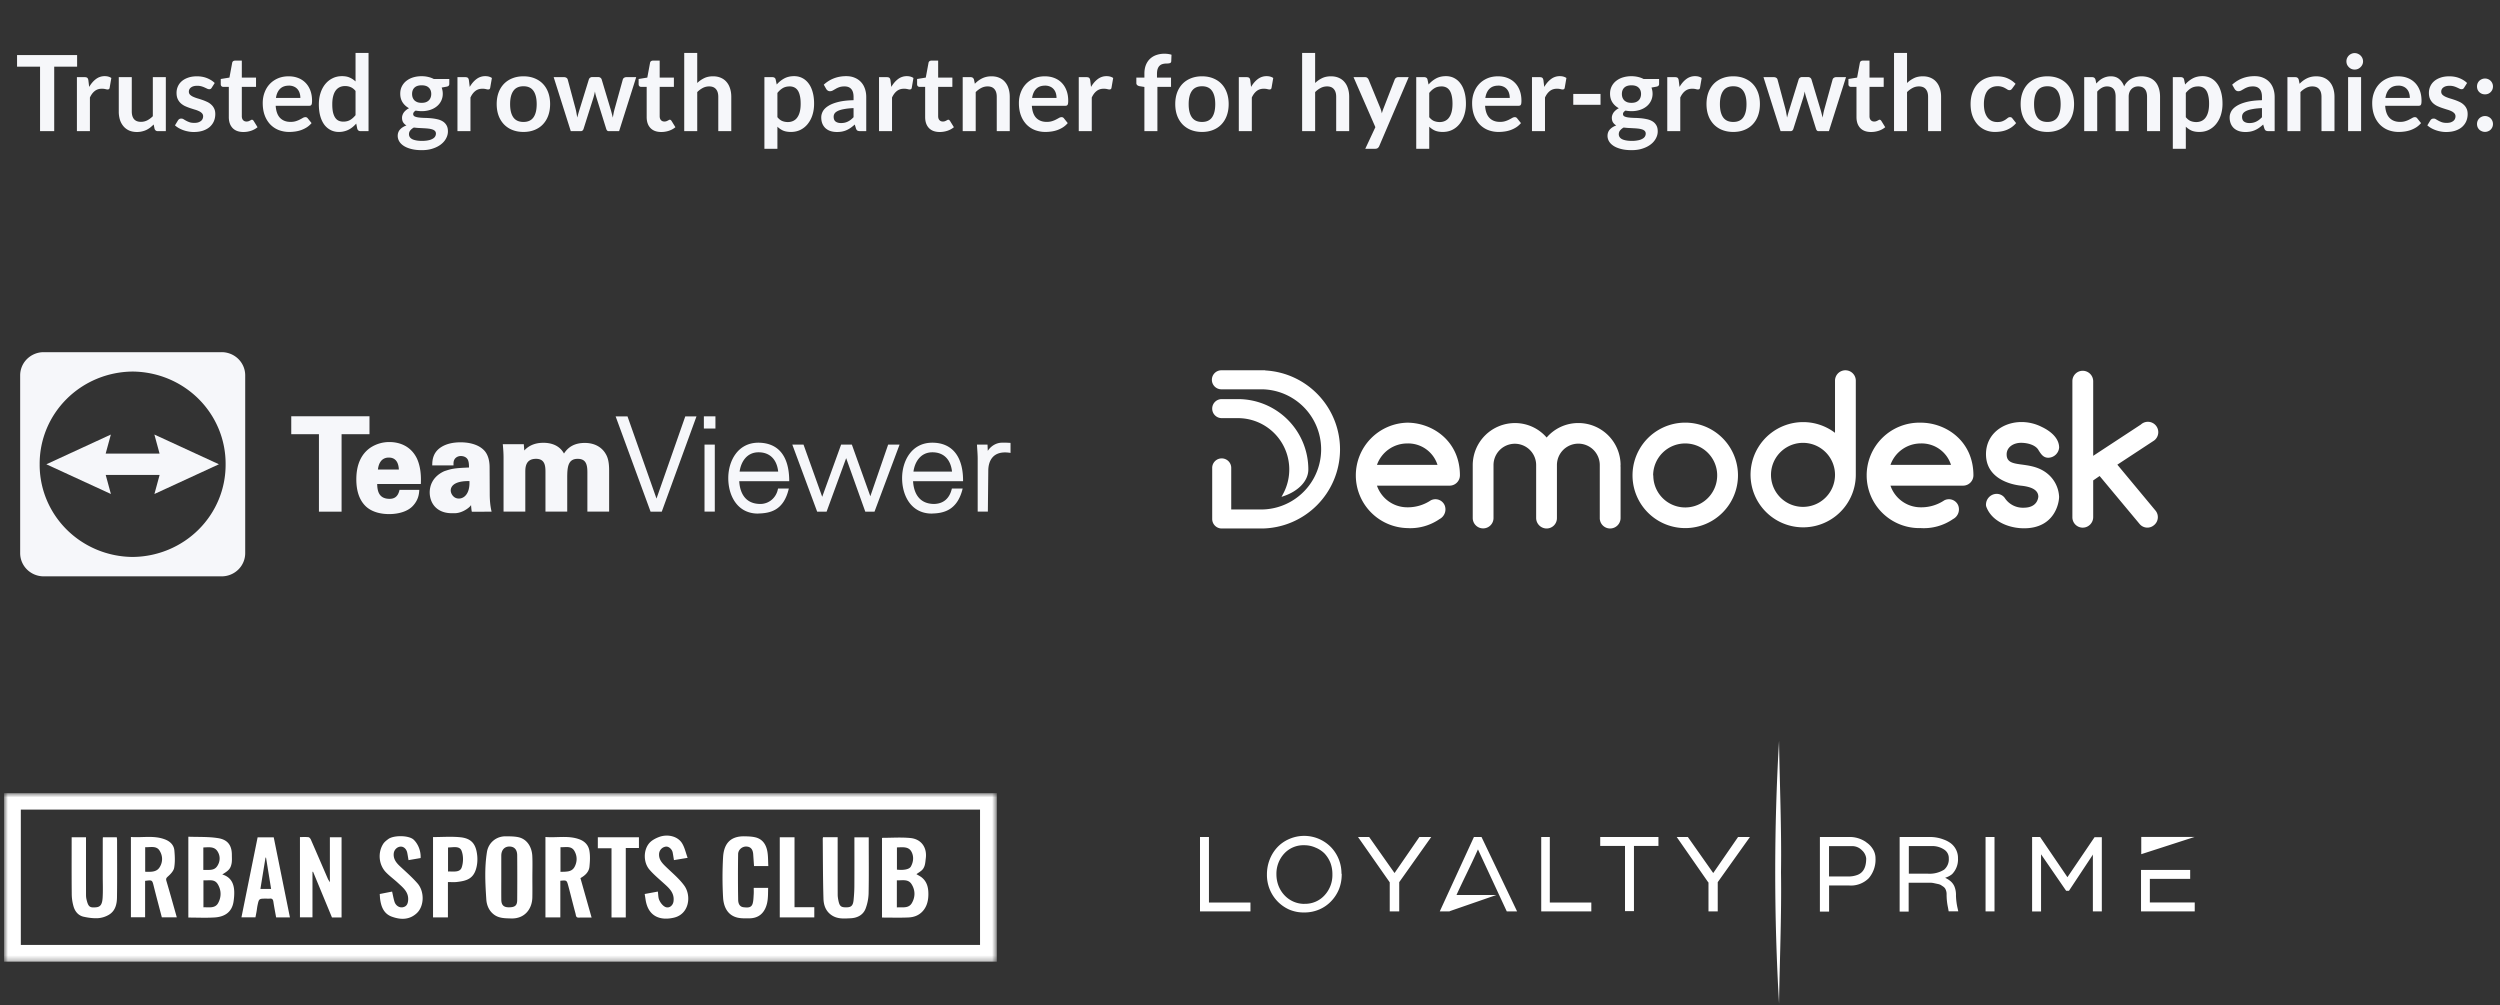 <svg width="475" height="191" fill="none" xmlns="http://www.w3.org/2000/svg"><rect width="100%" height="100%" fill="#333333" stroke="none"/><path d="M14.65 10.459v2.21H10.3v12.25H7.61v-12.25H3.24v-2.21h11.41zm-.037 14.46v-10.26h1.45c.253 0 .43.046.53.14.1.093.167.253.2.48l.15 1.24c.367-.633.797-1.133 1.29-1.5a2.715 2.715 0 011.66-.55c.507 0 .927.117 1.26.35l-.32 1.85c-.02.12-.063.206-.13.26a.463.463 0 01-.27.07c-.1 0-.237-.023-.41-.07a2.748 2.748 0 00-.69-.07c-.513 0-.953.143-1.32.43-.367.28-.677.693-.93 1.24v6.39h-2.47zm10.424-10.26v6.52c0 .627.143 1.113.43 1.46.293.34.73.51 1.31.51.427 0 .827-.094 1.2-.28a4.296 4.296 0 001.06-.79v-7.42h2.47v10.26h-1.51c-.32 0-.53-.15-.63-.45l-.17-.82c-.213.213-.433.41-.66.59-.227.173-.47.323-.73.45-.253.12-.53.213-.83.28-.293.073-.61.11-.95.11-.56 0-1.057-.094-1.49-.28a3.036 3.036 0 01-1.08-.81 3.596 3.596 0 01-.67-1.23 5.39 5.39 0 01-.22-1.58v-6.52h2.47zm15.197 2a.712.712 0 01-.21.23.58.58 0 01-.28.06.913.913 0 01-.39-.1c-.133-.067-.29-.14-.47-.22a3.913 3.913 0 00-.62-.23 2.893 2.893 0 00-.81-.1c-.486 0-.87.103-1.15.31a.962.962 0 00-.42.81.8.8 0 00.21.56c.147.146.337.277.57.39.24.113.51.216.81.31.3.087.607.183.92.29.314.107.62.23.92.37.3.133.567.306.8.52.24.206.43.456.57.75.147.293.22.646.22 1.06 0 .493-.09.95-.27 1.37-.18.413-.443.773-.79 1.08-.346.3-.776.537-1.29.71-.506.166-1.09.25-1.75.25-.353 0-.7-.034-1.04-.1a5.647 5.647 0 01-1.83-.66c-.26-.154-.49-.32-.69-.5l.57-.94c.074-.114.16-.2.26-.26s.227-.09.38-.09c.154 0 .297.043.43.13.14.087.3.18.48.28.18.1.39.193.63.28.247.086.557.13.93.13.294 0 .544-.034.75-.1.214-.073.387-.167.52-.28a.978.978 0 00.3-.39c.067-.154.1-.31.1-.47a.819.819 0 00-.22-.59 1.804 1.804 0 00-.57-.4 4.927 4.927 0 00-.81-.3c-.3-.093-.61-.194-.93-.3a9.982 9.982 0 01-.93-.37c-.3-.147-.57-.33-.81-.55a2.57 2.57 0 01-.57-.81c-.14-.32-.21-.707-.21-1.16 0-.42.084-.82.25-1.2.167-.38.41-.71.73-.99.327-.287.73-.514 1.21-.68.487-.174 1.047-.26 1.68-.26.707 0 1.35.117 1.93.35.58.233 1.064.54 1.45.92l-.56.89zm6.01 8.42c-.886 0-1.57-.25-2.05-.75-.48-.507-.72-1.204-.72-2.09v-5.73h-1.04a.518.518 0 01-.35-.13c-.093-.087-.14-.217-.14-.39v-.98l1.65-.27.52-2.8a.504.504 0 01.18-.31c.1-.073.224-.11.37-.11h1.28v3.23h2.7v1.76h-2.7v5.56c0 .32.08.57.24.75.16.18.374.27.64.27.154 0 .28-.017.38-.05.107-.04.197-.08.27-.12.08-.04.15-.077.21-.11.06-.04.12-.06.18-.06.074 0 .134.02.18.06a.708.708 0 01.15.16l.74 1.2c-.36.3-.773.526-1.24.68-.466.153-.95.23-1.45.23zm8.605-10.58c.647 0 1.24.103 1.78.31a3.87 3.87 0 011.41.91c.393.393.7.88.92 1.46.22.573.33 1.23.33 1.97 0 .186-.01.343-.03.47a.678.678 0 01-.09.29.373.373 0 01-.17.15.83.83 0 01-.28.04h-6.34c.073 1.053.357 1.826.85 2.32.493.493 1.147.74 1.96.74.4 0 .743-.047 1.03-.14.293-.093.547-.197.76-.31.22-.113.41-.217.57-.31a.983.983 0 01.48-.14c.1 0 .187.02.26.06.073.04.137.097.19.17l.72.9c-.273.32-.58.59-.92.81-.34.213-.697.386-1.07.52a5.933 5.933 0 01-1.13.27c-.38.053-.75.08-1.11.08a5.549 5.549 0 01-1.99-.35 4.543 4.543 0 01-1.6-1.05 4.987 4.987 0 01-1.07-1.72c-.26-.687-.39-1.48-.39-2.38 0-.7.113-1.357.34-1.97.227-.62.55-1.157.97-1.61.427-.46.943-.824 1.55-1.09.613-.267 1.303-.4 2.07-.4zm.05 1.77c-.72 0-1.283.203-1.69.61-.407.406-.667.983-.78 1.73h4.64c0-.32-.043-.62-.13-.9a2.084 2.084 0 00-.4-.75 1.844 1.844 0 00-.68-.5 2.265 2.265 0 00-.96-.19zm13.614 8.65c-.32 0-.53-.15-.63-.45l-.2-.99c-.214.24-.437.457-.67.65-.234.193-.487.36-.76.5-.267.14-.557.246-.87.32-.307.08-.64.12-1 .12-.56 0-1.074-.117-1.54-.35a3.496 3.496 0 01-1.21-1.01c-.334-.447-.594-.997-.78-1.65-.18-.654-.27-1.4-.27-2.24 0-.76.103-1.467.31-2.12.206-.654.503-1.22.89-1.7.386-.48.85-.854 1.39-1.12.54-.274 1.146-.41 1.82-.41.573 0 1.063.093 1.47.28.406.18.77.423 1.09.73v-5.42h2.47v14.86h-1.51zm-3.29-1.81c.513 0 .95-.107 1.31-.32.36-.213.7-.517 1.02-.91v-4.6c-.28-.34-.587-.58-.92-.72-.327-.14-.68-.21-1.06-.21-.374 0-.714.07-1.02.21-.3.14-.557.353-.77.64-.207.28-.367.64-.48 1.08-.114.433-.17.947-.17 1.54 0 .6.046 1.11.14 1.53.1.413.24.753.42 1.02.18.26.4.45.66.57.26.113.55.17.87.17zm14.893-8.63c.44 0 .853.046 1.24.14.387.087.74.216 1.06.39h2.95v.92a.51.51 0 01-.12.36c-.08.086-.217.146-.41.18l-.92.17c.067.173.117.357.15.55.04.193.06.396.06.61a3.017 3.017 0 01-1.15 2.42c-.353.287-.777.51-1.27.67a5.265 5.265 0 01-1.59.23c-.387 0-.763-.037-1.13-.11-.32.193-.48.41-.48.65 0 .207.093.36.28.46.193.093.443.16.75.2.313.04.667.067 1.06.08.393.006.797.026 1.21.06.413.033.817.093 1.21.18.393.08.743.21 1.05.39.313.18.563.427.75.74.193.307.29.703.29 1.19 0 .453-.113.893-.34 1.32-.22.427-.543.806-.97 1.14-.42.333-.937.6-1.55.8-.613.206-1.313.31-2.1.31-.78 0-1.457-.077-2.03-.23-.573-.147-1.05-.347-1.43-.6-.373-.247-.653-.534-.84-.86a2.027 2.027 0 01-.28-1.02c0-.48.147-.883.44-1.21.293-.327.7-.587 1.22-.78a1.7 1.7 0 01-.61-.56c-.153-.233-.23-.537-.23-.91 0-.154.027-.31.08-.47a1.96 1.96 0 01.24-.49c.113-.16.253-.31.42-.45.167-.147.363-.277.59-.39-.52-.28-.93-.654-1.23-1.12-.293-.467-.44-1.014-.44-1.64 0-.507.1-.963.3-1.37.207-.413.49-.763.85-1.05a3.891 3.891 0 011.29-.67c.5-.153 1.043-.23 1.63-.23zm2.71 10.9c0-.2-.06-.364-.18-.49a1.143 1.143 0 00-.49-.29 3.402 3.402 0 00-.73-.16 11.282 11.282 0 00-.88-.07c-.307-.02-.627-.037-.96-.05-.327-.02-.643-.05-.95-.09-.28.153-.507.337-.68.55-.167.206-.25.447-.25.72 0 .18.043.347.13.5.093.16.237.297.43.41.2.113.457.2.77.26.313.066.697.1 1.15.1.46 0 .857-.037 1.19-.11a2.61 2.61 0 00.82-.29c.22-.12.38-.267.48-.44.1-.167.15-.35.15-.55zm-2.71-5.84c.307 0 .573-.04.8-.12.227-.087.413-.204.56-.35.153-.147.267-.323.34-.53.08-.207.12-.434.12-.68 0-.507-.153-.907-.46-1.2-.3-.3-.753-.45-1.36-.45-.607 0-1.063.15-1.37.45-.3.293-.45.693-.45 1.2 0 .24.037.463.11.67.08.206.193.387.34.54.153.146.343.263.57.35.233.08.5.12.8.12zm6.802 5.38v-10.26h1.45c.253 0 .43.046.53.14.1.093.166.253.2.48l.15 1.24c.366-.633.796-1.133 1.29-1.5a2.715 2.715 0 011.66-.55c.506 0 .926.117 1.26.35l-.32 1.85c-.02.12-.064.206-.13.26a.463.463 0 01-.27.07c-.1 0-.237-.023-.41-.07a2.748 2.748 0 00-.69-.07c-.514 0-.954.143-1.32.43-.367.28-.677.693-.93 1.24v6.39h-2.47zm12.544-10.42c.766 0 1.46.123 2.08.37.626.247 1.16.597 1.6 1.05.44.453.78 1.006 1.02 1.66.24.653.36 1.383.36 2.19 0 .813-.12 1.547-.36 2.2a4.75 4.75 0 01-1.02 1.67c-.44.46-.974.813-1.6 1.06-.62.246-1.314.37-2.08.37-.767 0-1.464-.123-2.09-.37a4.52 4.52 0 01-1.61-1.06 4.87 4.87 0 01-1.03-1.67c-.24-.654-.36-1.387-.36-2.2 0-.807.12-1.537.36-2.19a4.765 4.765 0 011.03-1.66 4.589 4.589 0 011.61-1.05c.626-.247 1.323-.37 2.09-.37zm0 8.67c.853 0 1.483-.287 1.89-.86.413-.574.62-1.414.62-2.52 0-1.107-.207-1.95-.62-2.53-.407-.58-1.037-.87-1.89-.87-.867 0-1.507.293-1.92.88-.414.58-.62 1.42-.62 2.52s.206 1.94.62 2.52c.413.573 1.053.86 1.92.86zm5.737-8.51h1.96c.187 0 .343.043.47.13a.555.555 0 01.24.33l1.47 5.48c.08.3.143.593.19.88.053.287.103.573.15.86.073-.287.15-.573.23-.86.087-.287.177-.58.27-.88l1.7-5.5a.62.62 0 01.24-.33c.12-.087.26-.13.42-.13h1.09c.18 0 .33.043.45.13.12.086.2.197.24.33l1.68 5.6c.087.286.163.566.23.84.073.266.143.537.21.81.047-.287.097-.573.15-.86.06-.287.133-.584.22-.89l1.52-5.48a.555.555 0 01.24-.33.76.76 0 01.44-.13h1.87l-3.25 10.26h-1.99c-.213 0-.367-.147-.46-.44l-1.85-5.93c-.06-.194-.117-.387-.17-.58a9.743 9.743 0 01-.12-.59 11.514 11.514 0 01-.29 1.19l-1.87 5.91c-.093.293-.273.44-.54.44h-1.89l-3.25-10.26zm20.44 10.42c-.886 0-1.57-.25-2.05-.75-.48-.507-.72-1.204-.72-2.09v-5.73h-1.04a.518.518 0 01-.35-.13c-.093-.087-.14-.217-.14-.39v-.98l1.65-.27.52-2.8a.507.507 0 01.18-.31.61.61 0 01.37-.11h1.28v3.23h2.7v1.76h-2.7v5.56c0 .32.08.57.24.75.16.18.374.27.64.27.154 0 .28-.017.38-.05.107-.04.197-.08.27-.12.08-.04.15-.077.21-.11.06-.04.12-.06.18-.06.074 0 .134.02.18.06a.695.695 0 01.15.16l.74 1.2c-.36.3-.773.526-1.24.68a4.61 4.61 0 01-1.45.23zm4.365-.16v-14.86h2.47v5.71c.4-.38.84-.687 1.32-.92.48-.233 1.043-.35 1.69-.35.56 0 1.056.096 1.49.29.433.187.793.453 1.08.8.293.34.513.75.66 1.23.153.473.23.997.23 1.57v6.53h-2.47v-6.53c0-.627-.147-1.11-.44-1.45-.287-.347-.72-.52-1.3-.52a2.57 2.57 0 00-1.2.29 4.285 4.285 0 00-1.06.79v7.42h-2.47zm15.234 3.35v-13.61h1.51c.16 0 .297.036.41.11a.514.514 0 01.22.34l.2.95a5.209 5.209 0 011.42-1.15c.54-.293 1.17-.44 1.89-.44.56 0 1.07.117 1.53.35.467.233.867.573 1.2 1.02.34.44.6.987.78 1.64.187.646.28 1.39.28 2.23 0 .767-.103 1.477-.31 2.13a5.158 5.158 0 01-.89 1.7c-.38.48-.843.856-1.39 1.13-.54.267-1.147.4-1.82.4-.58 0-1.073-.087-1.48-.26-.4-.18-.76-.427-1.08-.74v4.2h-2.47zm4.8-11.85c-.513 0-.953.11-1.32.33-.36.213-.697.517-1.01.91v4.6c.28.346.583.59.91.73.333.133.69.2 1.07.2.373 0 .71-.07 1.01-.21.307-.14.563-.354.77-.64.213-.287.377-.647.49-1.08.113-.44.17-.957.17-1.55 0-.6-.05-1.107-.15-1.52-.093-.42-.23-.76-.41-1.02-.18-.26-.4-.45-.66-.57a2.007 2.007 0 00-.87-.18zm14.549 8.5h-1.11c-.234 0-.417-.034-.55-.1-.134-.073-.234-.217-.3-.43l-.22-.73c-.26.233-.517.44-.77.62a4.71 4.71 0 01-.77.44c-.267.12-.55.21-.85.27-.3.06-.634.09-1 .09-.434 0-.834-.057-1.2-.17a2.687 2.687 0 01-.95-.53 2.404 2.404 0 01-.61-.87c-.147-.347-.22-.75-.22-1.21 0-.387.1-.767.3-1.14.206-.38.546-.72 1.02-1.02.473-.307 1.103-.56 1.89-.76.786-.2 1.763-.314 2.93-.34v-.6c0-.687-.147-1.194-.44-1.52-.287-.334-.707-.5-1.26-.5-.4 0-.734.046-1 .14-.267.093-.5.2-.7.32-.194.113-.374.216-.54.31-.167.093-.35.14-.55.14a.714.714 0 01-.43-.13 1.018 1.018 0 01-.29-.32l-.45-.79c1.18-1.08 2.603-1.62 4.27-1.62.6 0 1.133.1 1.6.3.473.193.873.466 1.2.82.326.346.573.763.74 1.25.173.487.26 1.02.26 1.6v6.48zm-4.8-1.54c.253 0 .486-.024.7-.07.213-.047.413-.117.6-.21.193-.093.376-.207.55-.34.18-.14.36-.303.54-.49v-1.73c-.72.033-1.324.096-1.81.19-.48.087-.867.2-1.16.34-.294.14-.504.303-.63.49-.12.186-.18.39-.18.61 0 .433.126.743.38.93.26.186.596.28 1.01.28zm7.228 1.54v-10.26h1.45c.254 0 .43.046.53.14.1.093.167.253.2.48l.15 1.24c.367-.633.797-1.133 1.29-1.5a2.717 2.717 0 011.66-.55c.507 0 .927.117 1.26.35l-.32 1.85c-.02.12-.063.206-.13.26a.46.46 0 01-.27.07c-.1 0-.236-.023-.41-.07a2.744 2.744 0 00-.69-.07c-.513 0-.953.143-1.32.43-.366.28-.676.693-.93 1.24v6.39h-2.47zm11.534.16c-.886 0-1.57-.25-2.05-.75-.48-.507-.72-1.204-.72-2.09v-5.73h-1.04a.518.518 0 01-.35-.13c-.093-.087-.14-.217-.14-.39v-.98l1.65-.27.52-2.8a.507.507 0 01.18-.31.61.61 0 01.37-.11h1.28v3.23h2.7v1.76h-2.7v5.56c0 .32.08.57.24.75.16.18.374.27.64.27.154 0 .28-.017.38-.05.107-.04.197-.08.27-.12.08-.04.15-.077.21-.11.06-.04.12-.06.18-.06.074 0 .134.02.18.06a.695.695 0 01.15.16l.74 1.2c-.36.3-.773.526-1.24.68a4.61 4.61 0 01-1.45.23zm4.365-.16v-10.26h1.51c.32 0 .53.15.63.45l.17.81a4.845 4.845 0 011.38-1.03c.26-.127.536-.224.83-.29.293-.067.613-.1.96-.1.56 0 1.056.096 1.49.29.433.187.793.453 1.08.8.293.34.513.75.66 1.23.153.473.23.997.23 1.57v6.53h-2.47v-6.53c0-.627-.147-1.11-.44-1.45-.287-.347-.72-.52-1.3-.52a2.57 2.57 0 00-1.2.29 4.285 4.285 0 00-1.06.79v7.42h-2.47zm15.607-10.42c.647 0 1.24.103 1.78.31.547.207 1.017.51 1.41.91.393.393.7.88.92 1.46.22.573.33 1.23.33 1.97 0 .186-.01.343-.03.47a.668.668 0 01-.09.29.374.374 0 01-.17.15.83.83 0 01-.28.04h-6.34c.073 1.053.357 1.826.85 2.32.493.493 1.147.74 1.96.74.4 0 .743-.047 1.03-.14.293-.093.547-.197.76-.31.22-.113.41-.217.57-.31a.986.986 0 01.48-.14c.1 0 .187.02.26.06.073.04.137.097.19.17l.72.9c-.273.32-.58.59-.92.81-.34.213-.697.386-1.07.52a5.931 5.931 0 01-1.13.27c-.38.053-.75.08-1.11.08a5.55 5.55 0 01-1.99-.35 4.544 4.544 0 01-1.6-1.05 4.993 4.993 0 01-1.07-1.72c-.26-.687-.39-1.48-.39-2.38 0-.7.113-1.357.34-1.97.227-.62.55-1.157.97-1.61.427-.46.943-.824 1.55-1.09.613-.267 1.303-.4 2.07-.4zm.05 1.77c-.72 0-1.283.203-1.69.61-.407.406-.667.983-.78 1.73h4.64c0-.32-.043-.62-.13-.9a2.088 2.088 0 00-.4-.75 1.847 1.847 0 00-.68-.5 2.262 2.262 0 00-.96-.19zm6.394 8.65v-10.26h1.45c.253 0 .43.046.53.14.1.093.166.253.2.48l.15 1.24c.366-.633.796-1.133 1.29-1.5a2.713 2.713 0 011.66-.55c.506 0 .926.117 1.26.35l-.32 1.85c-.02.12-.064.206-.13.26a.464.464 0 01-.27.07c-.1 0-.237-.023-.41-.07a2.754 2.754 0 00-.69-.07c-.514 0-.954.143-1.32.43-.367.28-.677.693-.93 1.24v6.39h-2.47zm12.471 0v-8.4l-.89-.14a.976.976 0 01-.47-.2.529.529 0 01-.17-.42v-1.01h1.53v-.76c0-.587.086-1.114.26-1.58.18-.467.433-.864.76-1.19a3.34 3.34 0 011.21-.75 4.626 4.626 0 011.6-.26c.473 0 .913.063 1.32.19l-.05 1.24c-.014.193-.104.313-.27.36a2.16 2.16 0 01-.58.07c-.294 0-.557.033-.79.1-.227.06-.42.17-.58.33-.16.153-.284.36-.37.62-.08.253-.12.57-.12.95v.68h2.67v1.76h-2.59v8.41h-2.47zm10.952-10.42c.766 0 1.46.123 2.08.37.626.247 1.16.597 1.6 1.05.44.453.78 1.006 1.02 1.66.24.653.36 1.383.36 2.19 0 .813-.12 1.547-.36 2.2a4.75 4.75 0 01-1.02 1.67c-.44.46-.974.813-1.6 1.06-.62.246-1.314.37-2.08.37-.767 0-1.464-.123-2.09-.37a4.51 4.51 0 01-1.61-1.06 4.86 4.86 0 01-1.03-1.67c-.24-.654-.36-1.387-.36-2.2 0-.807.12-1.537.36-2.19a4.755 4.755 0 011.03-1.66 4.579 4.579 0 011.61-1.05c.626-.247 1.323-.37 2.09-.37zm0 8.67c.853 0 1.483-.287 1.89-.86.413-.574.62-1.414.62-2.52 0-1.107-.207-1.95-.62-2.53-.407-.58-1.037-.87-1.89-.87-.867 0-1.507.293-1.92.88-.414.58-.62 1.42-.62 2.52s.206 1.94.62 2.52c.413.573 1.053.86 1.92.86zm6.987 1.75v-10.26h1.45c.253 0 .43.046.53.14.1.093.166.253.2.48l.15 1.24c.366-.633.796-1.133 1.29-1.5a2.713 2.713 0 011.66-.55c.506 0 .926.117 1.26.35l-.32 1.85c-.02.12-.064.206-.13.26a.464.464 0 01-.27.07c-.1 0-.237-.023-.41-.07a2.754 2.754 0 00-.69-.07c-.514 0-.954.143-1.32.43-.367.28-.677.693-.93 1.24v6.39h-2.47zm12.031 0v-14.86h2.47v5.71c.4-.38.84-.687 1.32-.92.48-.233 1.043-.35 1.69-.35.56 0 1.057.096 1.49.29.433.187.793.453 1.08.8.293.34.513.75.66 1.23.153.473.23.997.23 1.57v6.53h-2.47v-6.53c0-.627-.147-1.11-.44-1.45-.287-.347-.72-.52-1.3-.52a2.57 2.57 0 00-1.2.29 4.303 4.303 0 00-1.06.79v7.42h-2.47zm14.656 2.82a.9.9 0 01-.29.39c-.114.093-.29.14-.53.14h-1.84l1.92-4.11-4.15-9.5h2.16c.2 0 .353.046.46.14.106.093.186.2.24.32l2.19 5.32c.073.173.136.353.19.54.053.187.1.373.14.56.053-.194.11-.38.17-.56.066-.18.136-.363.21-.55l2.06-5.31a.725.725 0 01.68-.46h1.98l-5.59 13.08zm7.024.53v-13.61h1.51a.74.74 0 01.41.11.518.518 0 01.22.34l.2.95a5.194 5.194 0 011.42-1.15c.54-.293 1.17-.44 1.89-.44.56 0 1.07.117 1.53.35a3.38 3.38 0 011.2 1.02c.34.44.6.987.78 1.64.186.646.28 1.39.28 2.23a7.05 7.05 0 01-.31 2.13 5.176 5.176 0 01-.89 1.7c-.38.48-.844.856-1.39 1.13-.54.267-1.147.4-1.82.4-.58 0-1.074-.087-1.48-.26-.4-.18-.76-.427-1.08-.74v4.2h-2.47zm4.8-11.85c-.514 0-.954.11-1.32.33-.36.213-.697.517-1.01.91v4.6c.28.346.583.59.91.73.333.133.69.2 1.07.2.373 0 .71-.07 1.01-.21a1.93 1.93 0 00.77-.64c.213-.287.376-.647.49-1.08.113-.44.17-.957.17-1.55 0-.6-.05-1.107-.15-1.52-.094-.42-.23-.76-.41-1.02-.18-.26-.4-.45-.66-.57a2.014 2.014 0 00-.87-.18zm10.748-1.92c.647 0 1.24.103 1.78.31.547.207 1.017.51 1.41.91.394.393.7.88.92 1.46.22.573.33 1.23.33 1.97 0 .186-.01.343-.03.47a.668.668 0 01-.09.29.37.37 0 01-.17.15.826.826 0 01-.28.04h-6.34c.074 1.053.357 1.826.85 2.32.494.493 1.147.74 1.96.74.4 0 .744-.047 1.03-.14.294-.093.547-.197.76-.31.22-.113.41-.217.57-.31a.986.986 0 01.48-.14c.1 0 .187.02.26.06.074.04.137.097.19.17l.72.9c-.273.32-.58.59-.92.81-.34.213-.696.386-1.07.52a5.913 5.913 0 01-1.13.27c-.38.053-.75.08-1.11.08a5.553 5.553 0 01-1.99-.35 4.553 4.553 0 01-1.6-1.05 4.993 4.993 0 01-1.07-1.72c-.26-.687-.39-1.48-.39-2.38 0-.7.114-1.357.34-1.97.227-.62.55-1.157.97-1.61.427-.46.944-.824 1.55-1.09.614-.267 1.304-.4 2.07-.4zm.05 1.77c-.72 0-1.283.203-1.69.61-.406.406-.666.983-.78 1.73h4.64c0-.32-.043-.62-.13-.9a2.073 2.073 0 00-.4-.75 1.839 1.839 0 00-.68-.5 2.262 2.262 0 00-.96-.19zm6.394 8.65v-10.26h1.45c.253 0 .43.046.53.14.1.093.166.253.2.48l.15 1.24c.366-.633.796-1.133 1.29-1.5a2.713 2.713 0 011.66-.55c.506 0 .926.117 1.26.35l-.32 1.85c-.02.12-.064.206-.13.26a.464.464 0 01-.27.07c-.1 0-.237-.023-.41-.07a2.754 2.754 0 00-.69-.07c-.514 0-.954.143-1.32.43-.367.28-.677.693-.93 1.24v6.39h-2.47zm7.844-7.07h5.18v2.06h-5.18v-2.06zm11.057-3.37c.44 0 .854.046 1.24.14.387.087.74.216 1.06.39h2.95v.92a.51.51 0 01-.12.36c-.08.086-.216.146-.41.18l-.92.17c.067.173.117.357.15.55.04.193.06.396.06.61a3.038 3.038 0 01-1.15 2.42c-.353.287-.776.51-1.27.67a5.259 5.259 0 01-1.59.23 5.75 5.75 0 01-1.13-.11c-.32.193-.48.41-.48.65 0 .207.094.36.28.46.194.093.444.16.75.2.314.04.667.067 1.06.08.394.006.797.026 1.21.06.414.033.817.093 1.21.18.394.08.744.21 1.05.39.314.18.564.427.75.74.194.307.29.703.29 1.19 0 .453-.113.893-.34 1.32a3.46 3.46 0 01-.97 1.14c-.42.333-.936.6-1.55.8-.613.206-1.313.31-2.1.31-.78 0-1.456-.077-2.03-.23-.573-.147-1.05-.347-1.43-.6-.373-.247-.653-.534-.84-.86a2.035 2.035 0 01-.28-1.02c0-.48.147-.883.44-1.21.294-.327.7-.587 1.22-.78a1.709 1.709 0 01-.61-.56c-.153-.233-.23-.537-.23-.91 0-.154.027-.31.08-.47.054-.167.134-.33.24-.49.114-.16.254-.31.42-.45.167-.147.364-.277.59-.39-.52-.28-.93-.654-1.23-1.12-.293-.467-.44-1.014-.44-1.64 0-.507.1-.963.3-1.37a3.1 3.1 0 01.85-1.05 3.897 3.897 0 011.29-.67 5.54 5.54 0 011.63-.23zm2.71 10.9c0-.2-.06-.364-.18-.49a1.142 1.142 0 00-.49-.29 3.393 3.393 0 00-.73-.16 11.243 11.243 0 00-.88-.07c-.306-.02-.626-.037-.96-.05-.326-.02-.643-.05-.95-.09a2.27 2.27 0 00-.68.55c-.166.206-.25.447-.25.72 0 .18.044.347.13.5.094.16.237.297.43.41.2.113.457.2.77.26.314.066.697.1 1.15.1a5.6 5.6 0 001.19-.11 2.6 2.6 0 00.82-.29c.22-.12.38-.267.48-.44.1-.167.15-.35.15-.55zm-2.71-5.84c.307 0 .574-.04.8-.12.227-.087.414-.204.56-.35.154-.147.267-.323.34-.53.08-.207.12-.434.12-.68 0-.507-.153-.907-.46-1.2-.3-.3-.753-.45-1.36-.45-.606 0-1.063.15-1.37.45-.3.293-.45.693-.45 1.2 0 .24.037.463.11.67.08.206.194.387.34.54.154.146.344.263.57.35.234.08.5.12.8.12zm6.802 5.38v-10.26h1.45c.253 0 .43.046.53.14.1.093.167.253.2.48l.15 1.24c.367-.633.797-1.133 1.29-1.5a2.715 2.715 0 011.66-.55c.507 0 .927.117 1.26.35l-.32 1.85c-.02.12-.063.206-.13.26a.464.464 0 01-.27.07c-.1 0-.237-.023-.41-.07a2.744 2.744 0 00-.69-.07c-.513 0-.953.143-1.32.43-.367.28-.677.693-.93 1.24v6.39h-2.47zm12.544-10.42c.767 0 1.46.123 2.08.37.627.247 1.16.597 1.6 1.05.44.453.78 1.006 1.02 1.66.24.653.36 1.383.36 2.19 0 .813-.12 1.547-.36 2.2a4.75 4.75 0 01-1.02 1.67c-.44.46-.973.813-1.6 1.06-.62.246-1.313.37-2.08.37-.767 0-1.463-.123-2.09-.37a4.52 4.52 0 01-1.61-1.06 4.875 4.875 0 01-1.03-1.67c-.24-.654-.36-1.387-.36-2.2 0-.807.12-1.537.36-2.19a4.77 4.77 0 011.03-1.66 4.588 4.588 0 011.61-1.05c.627-.247 1.323-.37 2.09-.37zm0 8.67c.853 0 1.483-.287 1.89-.86.413-.574.62-1.414.62-2.52 0-1.107-.207-1.95-.62-2.53-.407-.58-1.037-.87-1.89-.87-.867 0-1.507.293-1.92.88-.413.58-.62 1.42-.62 2.52s.207 1.94.62 2.52c.413.573 1.053.86 1.92.86zm5.737-8.51h1.96c.187 0 .344.043.47.13a.555.555 0 01.24.33l1.47 5.48c.08.3.144.593.19.88.054.287.104.573.15.86.074-.287.15-.573.23-.86.087-.287.177-.58.27-.88l1.7-5.5a.62.62 0 01.24-.33c.12-.087.26-.13.42-.13h1.09c.18 0 .33.043.45.13.12.086.2.197.24.33l1.68 5.6c.087.286.164.566.23.84.074.266.144.537.21.81.047-.287.097-.573.15-.86.06-.287.134-.584.22-.89l1.52-5.48a.564.564 0 01.24-.33.763.763 0 01.44-.13h1.87l-3.25 10.26h-1.99c-.213 0-.366-.147-.46-.44l-1.85-5.93c-.06-.194-.116-.387-.17-.58a11.57 11.57 0 01-.12-.59c-.04.2-.083.4-.13.6-.046.193-.1.39-.16.59l-1.87 5.91c-.093.293-.273.44-.54.44h-1.89l-3.25-10.26zm20.441 10.42c-.887 0-1.57-.25-2.051-.75-.479-.507-.719-1.204-.719-2.09v-5.73h-1.04a.516.516 0 01-.35-.13c-.094-.087-.14-.217-.14-.39v-.98l1.65-.27.52-2.8a.498.498 0 01.18-.31c.1-.073.223-.11.37-.11h1.28v3.23h2.7v1.76h-2.7v5.56c0 .32.08.57.24.75.16.18.373.27.64.27.153 0 .28-.017.379-.05.107-.04.197-.08.271-.12.08-.04.15-.077.21-.11.06-.04.12-.06.18-.06.073 0 .133.02.18.06a.741.741 0 01.15.16l.74 1.2c-.36.3-.774.526-1.24.68-.467.153-.95.23-1.45.23zm4.364-.16v-14.86h2.47v5.71c.4-.38.84-.687 1.32-.92.48-.233 1.043-.35 1.69-.35.56 0 1.057.096 1.49.29.433.187.793.453 1.08.8.293.34.513.75.66 1.23.153.473.23.997.23 1.57v6.53h-2.47v-6.53c0-.627-.147-1.11-.44-1.45-.287-.347-.72-.52-1.3-.52a2.57 2.57 0 00-1.2.29 4.303 4.303 0 00-1.06.79v7.42h-2.47zm22.444-8.09a1.11 1.11 0 01-.22.22c-.066.053-.166.08-.3.08a.702.702 0 01-.37-.11 6.519 6.519 0 00-.43-.26 2.77 2.77 0 00-.6-.26 2.58 2.58 0 00-.85-.12c-.433 0-.813.08-1.14.24-.326.153-.6.377-.82.67-.213.293-.373.65-.48 1.07a5.69 5.69 0 00-.16 1.41c0 .547.057 1.033.17 1.46.12.427.29.787.51 1.08.22.287.487.506.8.66.314.146.667.22 1.06.22.394 0 .71-.047.95-.14a3.3 3.3 0 00.62-.32c.167-.12.31-.227.43-.32.127-.1.267-.15.42-.15.2 0 .35.076.45.23l.71.9c-.273.32-.57.59-.89.81-.32.213-.653.386-1 .52-.34.127-.693.216-1.06.27-.366.053-.73.08-1.09.08-.633 0-1.23-.117-1.79-.35a4.285 4.285 0 01-1.47-1.04 5.122 5.122 0 01-.99-1.66c-.24-.66-.36-1.41-.36-2.25 0-.753.107-1.45.32-2.09.22-.647.54-1.203.96-1.67a4.35 4.35 0 011.56-1.11c.62-.267 1.334-.4 2.14-.4.767 0 1.437.123 2.01.37.58.247 1.1.6 1.56 1.06l-.65.9zm6.702-2.33c.766 0 1.46.123 2.08.37.626.247 1.16.597 1.6 1.05.44.453.78 1.006 1.02 1.66.24.653.36 1.383.36 2.19 0 .813-.12 1.547-.36 2.2a4.75 4.75 0 01-1.02 1.67c-.44.46-.974.813-1.6 1.06-.62.246-1.314.37-2.08.37-.767 0-1.464-.123-2.09-.37a4.51 4.51 0 01-1.61-1.06 4.86 4.86 0 01-1.03-1.67c-.24-.654-.36-1.387-.36-2.2 0-.807.12-1.537.36-2.19a4.755 4.755 0 011.03-1.66 4.579 4.579 0 011.61-1.05c.626-.247 1.323-.37 2.09-.37zm0 8.67c.853 0 1.483-.287 1.89-.86.413-.574.62-1.414.62-2.52 0-1.107-.207-1.95-.62-2.53-.407-.58-1.037-.87-1.89-.87-.867 0-1.507.293-1.92.88-.414.58-.62 1.42-.62 2.52s.206 1.94.62 2.52c.413.573 1.053.86 1.92.86zm6.987 1.75v-10.26h1.51c.32 0 .53.15.63.45l.16.76c.18-.2.366-.383.56-.55a3.336 3.336 0 011.35-.71c.26-.073.543-.11.85-.11.646 0 1.176.176 1.59.53.42.347.733.81.94 1.39.16-.34.36-.63.6-.87.24-.247.503-.447.79-.6.286-.153.59-.267.91-.34.326-.073.653-.11.98-.11.566 0 1.07.086 1.51.26.44.173.81.426 1.11.76.3.333.526.74.68 1.22.16.48.24 1.03.24 1.65v6.53h-2.47v-6.53c0-.654-.144-1.143-.43-1.47-.287-.334-.707-.5-1.26-.5-.254 0-.49.043-.71.13a1.698 1.698 0 00-.57.38c-.16.16-.287.363-.38.61-.094.246-.14.53-.14.85v6.53h-2.48v-6.53c0-.687-.14-1.187-.42-1.5-.274-.313-.68-.47-1.22-.47-.354 0-.687.09-1 .27a3.284 3.284 0 00-.86.72v7.51H396zm16.836 3.35v-13.61h1.51a.74.74 0 01.41.11.518.518 0 01.22.34l.2.95a5.194 5.194 0 011.42-1.15c.54-.293 1.17-.44 1.89-.44.56 0 1.07.117 1.53.35a3.38 3.38 0 011.2 1.02c.34.44.6.987.78 1.64.186.646.28 1.39.28 2.23a7.05 7.05 0 01-.31 2.13 5.176 5.176 0 01-.89 1.7c-.38.48-.844.856-1.39 1.13-.54.267-1.147.4-1.82.4-.58 0-1.074-.087-1.48-.26-.4-.18-.76-.427-1.08-.74v4.2h-2.47zm4.8-11.85c-.514 0-.954.11-1.32.33-.36.213-.697.517-1.01.91v4.6c.28.346.583.59.91.73.333.133.69.2 1.07.2.373 0 .71-.07 1.01-.21a1.93 1.93 0 00.77-.64c.213-.287.376-.647.49-1.08.113-.44.17-.957.17-1.55 0-.6-.05-1.107-.15-1.52-.094-.42-.23-.76-.41-1.02-.18-.26-.4-.45-.66-.57a2.014 2.014 0 00-.87-.18zm14.548 8.5h-1.11c-.233 0-.416-.034-.55-.1-.133-.073-.233-.217-.3-.43l-.22-.73c-.26.233-.516.44-.77.62-.246.173-.503.32-.77.44-.266.12-.55.21-.85.27-.3.06-.633.09-1 .09-.433 0-.833-.057-1.2-.17a2.705 2.705 0 01-.95-.53 2.416 2.416 0 01-.61-.87 3.098 3.098 0 01-.22-1.21c0-.387.1-.767.3-1.14.207-.38.547-.72 1.02-1.02.474-.307 1.104-.56 1.89-.76.787-.2 1.764-.314 2.93-.34v-.6c0-.687-.146-1.194-.44-1.52-.286-.334-.706-.5-1.26-.5-.4 0-.733.046-1 .14-.266.093-.5.2-.7.32-.193.113-.373.216-.54.31-.166.093-.35.14-.55.14a.716.716 0 01-.43-.13 1.03 1.03 0 01-.29-.32l-.45-.79c1.18-1.08 2.604-1.62 4.27-1.62.6 0 1.134.1 1.6.3.474.193.874.466 1.2.82.327.346.574.763.74 1.25.174.487.26 1.02.26 1.6v6.48zm-4.8-1.54c.254 0 .487-.024.7-.07.214-.047.414-.117.6-.21.194-.093.377-.207.55-.34.18-.14.36-.303.54-.49v-1.73c-.72.033-1.323.096-1.81.19-.48.087-.866.2-1.16.34-.293.14-.503.303-.63.49-.12.186-.18.39-.18.61 0 .433.127.743.38.93.26.186.597.28 1.01.28zm7.229 1.54v-10.26h1.51c.32 0 .53.15.63.45l.17.81c.207-.213.423-.407.65-.58.233-.174.477-.324.73-.45.26-.127.537-.223.83-.29.293-.067.613-.1.96-.1.56 0 1.057.096 1.49.29.433.187.793.453 1.08.8.293.34.513.75.66 1.23.153.473.23.997.23 1.57v6.53h-2.47v-6.53c0-.627-.147-1.11-.44-1.45-.287-.347-.72-.52-1.3-.52a2.57 2.57 0 00-1.2.29 4.303 4.303 0 00-1.06.79v7.42h-2.47zm13.997-10.26v10.26h-2.47v-10.26h2.47zm.37-2.99c0 .213-.043.413-.13.6-.087.187-.203.35-.35.49-.14.14-.307.253-.5.34-.193.08-.4.12-.62.12a1.58 1.58 0 01-.61-.12 1.69 1.69 0 01-.83-.83 1.606 1.606 0 010-1.22c.087-.194.2-.36.34-.5s.303-.25.49-.33c.193-.087.397-.13.61-.13.22 0 .427.043.62.13.193.08.36.19.5.33.147.14.263.306.35.5.087.193.13.4.13.62zm6.67 2.83c.647 0 1.24.103 1.78.31.547.207 1.017.51 1.41.91.393.393.7.88.92 1.46.22.573.33 1.23.33 1.97 0 .186-.01.343-.03.47a.668.668 0 01-.09.29.374.374 0 01-.17.15.83.83 0 01-.28.04h-6.34c.073 1.053.357 1.826.85 2.32.493.493 1.147.74 1.96.74.4 0 .743-.047 1.03-.14.293-.093.547-.197.76-.31.22-.113.41-.217.57-.31a.986.986 0 01.48-.14c.1 0 .187.02.26.06.073.04.137.097.19.17l.72.9c-.273.32-.58.59-.92.81-.34.213-.697.386-1.07.52a5.931 5.931 0 01-1.13.27c-.38.053-.75.08-1.11.08a5.55 5.55 0 01-1.99-.35 4.544 4.544 0 01-1.6-1.05 4.993 4.993 0 01-1.07-1.72c-.26-.687-.39-1.48-.39-2.38 0-.7.113-1.357.34-1.97.227-.62.55-1.157.97-1.61.427-.46.943-.824 1.55-1.09.613-.267 1.303-.4 2.07-.4zm.05 1.77c-.72 0-1.283.203-1.69.61-.407.406-.667.983-.78 1.73h4.64c0-.32-.043-.62-.13-.9a2.088 2.088 0 00-.4-.75 1.847 1.847 0 00-.68-.5 2.262 2.262 0 00-.96-.19zm12.483.39a.7.7 0 01-.21.23.578.578 0 01-.28.06.913.913 0 01-.39-.1 11.47 11.47 0 00-.47-.22 3.89 3.89 0 00-.62-.23 2.887 2.887 0 00-.81-.1c-.486 0-.87.103-1.15.31a.962.962 0 00-.42.81.8.8 0 00.21.56c.147.146.337.277.57.39.24.113.51.216.81.31.3.087.607.183.92.29.314.107.62.23.92.37.3.133.567.306.8.52.24.206.43.456.57.75.147.293.22.646.22 1.06 0 .493-.09.95-.27 1.37-.18.413-.443.773-.79 1.08-.346.3-.776.537-1.29.71-.506.166-1.09.25-1.75.25-.353 0-.7-.034-1.04-.1a5.687 5.687 0 01-1.83-.66c-.26-.154-.49-.32-.69-.5l.57-.94c.074-.114.16-.2.26-.26a.73.73 0 01.38-.09c.154 0 .297.043.43.13.14.087.3.18.48.28.18.1.39.193.63.28.247.086.557.13.93.13.294 0 .544-.034.75-.1.214-.073.387-.167.52-.28a.978.978 0 00.3-.39c.067-.154.1-.31.1-.47a.817.817 0 00-.22-.59 1.804 1.804 0 00-.57-.4 4.907 4.907 0 00-.81-.3c-.3-.093-.61-.194-.93-.3-.313-.107-.623-.23-.93-.37-.3-.147-.57-.33-.81-.55a2.58 2.58 0 01-.57-.81c-.14-.32-.21-.707-.21-1.16 0-.42.084-.82.25-1.2.167-.38.41-.71.73-.99.327-.287.73-.514 1.21-.68.487-.174 1.047-.26 1.68-.26.707 0 1.35.117 1.93.35.58.233 1.064.54 1.45.92l-.56.89zm2.451 6.9c0-.207.037-.404.11-.59a1.52 1.52 0 01.32-.48c.14-.134.303-.24.49-.32.187-.08.387-.12.6-.12.207 0 .403.04.59.12.187.08.347.186.48.32a1.52 1.52 0 01.44 1.07c0 .213-.04.413-.12.6a1.55 1.55 0 01-.32.47 1.379 1.379 0 01-.48.31c-.187.08-.383.12-.59.12a1.51 1.51 0 01-.6-.12 1.49 1.49 0 01-.49-.31 1.55 1.55 0 01-.32-.47 1.632 1.632 0 01-.11-.6zm0-7.13c0-.207.037-.403.11-.59a1.52 1.52 0 01.32-.48c.14-.133.303-.24.49-.32.187-.08.387-.12.6-.12.207 0 .403.04.59.12.187.08.347.187.48.32a1.52 1.52 0 01.44 1.07c0 .213-.04.413-.12.6a1.505 1.505 0 01-.8.79c-.187.073-.383.11-.59.11-.213 0-.413-.037-.6-.11a1.634 1.634 0 01-.49-.32 1.55 1.55 0 01-.32-.47 1.632 1.632 0 01-.11-.6zM64.9 97.212h-4.302V82.496h-5.26v-3.411h14.864v3.41H64.9v14.717z" fill="#F6F7FA"/><path d="M73.897 97.676c-1.111 0-3.179-.208-4.534-1.611-1.102-1.145-1.66-2.82-1.66-4.975 0-2.774.9-4.805 2.676-6.032a6.508 6.508 0 013.615-1.069c1.378 0 3.884.404 5.216 3.113.695 1.525.827 3.211.748 4.862h-8.293c.033 1.275.284 2.774 2.28 2.815 1.088.027 1.703-.514 1.966-1.708h3.758l-.022.26c-.041.503-.14 1.68-1.241 2.831-.915.964-2.56 1.516-4.51 1.516l.001-.002zm1.886-8.46c-.047-1.091-.436-2.278-1.91-2.278-1.592 0-1.978 1.437-2.067 2.277h3.977zM86.048 97.506c-2.826.097-4.372-1.66-4.405-3.926 0-1.038.359-2.944 2.762-4.05 1.406-.473 1.892-.59 4.76-.705l.038 2.584c-4.113-.09-3.985 2.147-2.948 2.998.946.776 3.091.276 2.942-3.004l-.084-2.58c-.005-.635-.037-.956-.158-1.319-.289-.82-1.207-.86-1.388-.86-.486 0-.924.215-1.174.578-.227.35-.227.69-.227.963v.24h-4.044l.009-.25c.023-.62.077-2.076 1.497-3.09.971-.694 2.28-1.046 3.89-1.046 1.175 0 3.335.217 4.593 1.67.916 1.1.916 2.668.916 3.184l.025 4.958c0 1.165.094 2.172.288 3.075l.063.291-3.742.015c-.082-.125-.158-1.251-.158-1.251h-.028c-.05.256-1.426 1.462-2.964 1.527M111.602 97.21V89.72c0-1.526-.313-2.542-1.841-2.542-1.842 0-1.988 1.567-1.988 3.616v6.414h-4.134v-7.562c0-1.195-.139-2.47-1.793-2.47-2.037 0-2.037 1.718-2.037 2.543v7.492h-4.134V86.96c0-.685-.039-1.414-.122-2.296l-.024-.263h3.992l.092 1.198c.568-.63 1.64-1.467 3.629-1.467 1.305 0 2.995.368 3.915 2.043.861-1.358 2.155-2.017 3.951-2.017 2.549 0 3.635 1.47 3.984 2.1.65 1.055.646 2.497.643 3.546v7.404h-4.134l.001.002zM124.735 94.73l5.47-15.62h2.129l-6.597 18.102h-2.13l-6.639-18.102h2.255l5.512 15.62zM133.858 97.21V84.478h1.953V97.21h-1.953zm-.123-15.794v-2.31h2.198v2.31h-2.198zM144.004 97.58c-3.89 0-5.632-3.381-5.632-6.734 0-3.244 1.793-6.734 5.729-6.734 3.825.034 5.854 2.577 5.854 7.312h-9.5c.076 1.475.658 4.326 4.014 4.326 1.601 0 2.964-1.126 3.317-2.74l.042-.189h2.049c-.988 4.285-3.667 4.697-5.875 4.75l.002.01zm3.853-7.973c-.254-2.336-1.603-3.67-3.73-3.67-2.3 0-3.362 1.92-3.602 3.67h7.332zM159.809 84.48h2.046l3.508 9.808 3.382-9.808h2.171l-4.76 12.733h-1.754l-3.633-10.167-3.716 10.166h-1.795l-4.719-12.732h2.13l3.549 9.916 3.591-9.916zM177.033 97.58c-3.89 0-5.633-3.381-5.633-6.734 0-3.244 1.793-6.734 5.729-6.734 4.032.005 5.896 2.945 5.854 7.312h-9.499c.076 1.475.658 4.326 4.013 4.326 1.612-.038 2.902-.906 3.36-2.929h2.049c-1.004 4.197-3.697 4.713-5.875 4.75l.002.01zm3.852-7.973c-.253-2.336-1.602-3.67-3.73-3.67-2.299 0-3.362 1.92-3.601 3.67h7.331zM185.76 97.21v-9.733c.016-.972-.07-1.854-.122-2.744l-.015-.255h2.006l.048 1.187c.595-.915 1.563-1.511 2.602-1.553.145-.007.292-.01.44-.01.351 0 .705.017 1.047.034l.229.012.005.229v1.676c-3.42-.582-4.184 1.642-4.226 3.228l-.083 7.928M42.121 66.912H8.25a4.514 4.514 0 00-3.135 1.316 4.362 4.362 0 00-1.283 3.105v33.752a4.36 4.36 0 001.292 3.113 4.51 4.51 0 003.15 1.308h33.873a4.511 4.511 0 003.15-1.308 4.36 4.36 0 001.292-3.113V71.333a4.337 4.337 0 00-.334-1.688 4.395 4.395 0 00-.966-1.434 4.48 4.48 0 00-1.452-.96 4.542 4.542 0 00-1.716-.34zM25.194 105.82c-4.717-.036-9.226-1.911-12.537-5.213-3.31-3.303-5.153-7.762-5.121-12.399-.032-4.637 1.81-9.096 5.121-12.399 3.311-3.302 7.82-5.177 12.537-5.213 4.719.033 9.23 1.906 12.545 5.209 3.313 3.303 5.157 7.764 5.126 12.403.031 4.639-1.813 9.1-5.126 12.403-3.314 3.303-7.826 5.176-12.545 5.209z" fill="#F6F7FA"/><path d="M41.587 88.209l-12.255-5.645.985 3.617H20.078l.985-3.617-12.255 5.65 12.263 5.644-.984-3.617h10.238l-.984 3.617 12.246-5.645" fill="#F6F7FA"/><path d="M240.38 70.354H232.126a1.809 1.809 0 100 3.616h7.775a11.418 11.418 0 010 22.828h-5.967v-7.954a1.809 1.809 0 00-3.616 0v9.762a1.808 1.808 0 001.808 1.808h7.775a15.029 15.029 0 0014.702-14.777 15.024 15.024 0 00-14.21-15.251l-.013-.032z" fill="#fff"/><path d="M243.485 94.408l.703-.249c2.025-.728 4.396-2.466 4.396-4.977a13.372 13.372 0 00-13.353-13.353h-3.105a1.808 1.808 0 100 3.617h3.105a9.759 9.759 0 018.335 4.726 9.755 9.755 0 01.271 9.578l-.352.658zM277.385 90.32a1.968 1.968 0 01-2 1.955h-13.762a6.088 6.088 0 005.75 4.114 7.834 7.834 0 004.473-1.322 1.915 1.915 0 012.632.92 2.073 2.073 0 01-.958 2.632 9.767 9.767 0 01-6.147 1.718 10.016 10.016 0 01-6.919-17.008 10.017 10.017 0 016.919-3.02c4.824 0 10.012 3.507 10.012 10.01zm-15.762-1.994h11.501a5.841 5.841 0 00-5.751-4.07 6.102 6.102 0 00-5.75 4.07zM307.867 88.524c.035.06.05.13.044.198v9.699a1.996 1.996 0 01-1.999 1.993 1.982 1.982 0 01-1.393-.59 1.969 1.969 0 01-.562-1.403V88.364a4.07 4.07 0 00-8.14 0v10.057a1.97 1.97 0 01-.561 1.405 1.973 1.973 0 01-1.394.588 2.002 2.002 0 01-1.993-1.993V88.364a4.05 4.05 0 00-8.101 0v10.057a1.972 1.972 0 01-1.975 1.974 1.976 1.976 0 01-1.974-1.974V88.364a8.014 8.014 0 017.999-7.98 7.904 7.904 0 016.044 2.748 7.912 7.912 0 016.025-2.754 8.012 8.012 0 018.024 7.98c0 .09 0 .128-.044.166zM310.179 90.32a10.018 10.018 0 1120.037 0 10.018 10.018 0 01-20.037 0zm3.949 0a6.067 6.067 0 0012.022 1.189 6.07 6.07 0 00-5.959-7.253 6.09 6.09 0 00-6.095 6.064h.032zM348.653 82.263v-9.935a1.972 1.972 0 011.974-1.974 1.973 1.973 0 011.975 1.974v17.89a10 10 0 01-18.961 4.415 10.004 10.004 0 012.596-12.145 9.999 9.999 0 0112.416-.25v.025zm0 7.98v-.038a6.082 6.082 0 100 .038zM374.95 90.32a1.974 1.974 0 01-2 1.955h-13.761a6.08 6.08 0 005.75 4.114 7.834 7.834 0 004.472-1.322 1.918 1.918 0 012.632.92 2.076 2.076 0 01-.958 2.632 9.766 9.766 0 01-6.146 1.718 10.015 10.015 0 01-10.271-10.014 10.006 10.006 0 013.024-7.173 10.013 10.013 0 017.247-2.842c4.823 0 10.011 3.508 10.011 10.011zm-15.761-1.994h11.5a5.847 5.847 0 00-5.789-4.07 6.101 6.101 0 00-5.711 4.07zM391.229 94.39c0 1.156-.837 5.986-6.664 5.986-2.792 0-6.063-1.24-7.143-4.032a1.227 1.227 0 01-.083-.556 2.057 2.057 0 012.038-1.955 1.916 1.916 0 011.515.76 4.098 4.098 0 003.59 1.873c2.556 0 2.754-1.757 2.799-2.077 0-1.354-1.4-1.916-3.316-2.114-2.434-.275-6.626-1.598-6.626-5.98 0-3.834 3.233-6.108 6.747-6.108a8.544 8.544 0 013.833.92c.403.198 3.316 1.514 3.316 3.948a2.115 2.115 0 01-2.038 1.917c-.958 0-1.354-.64-1.833-1.361-.556-1.118-2.237-1.476-3.355-1.476-1.475 0-2.747.837-2.747 2.198 0 2.868 4.306.996 7.616 3.552a6.03 6.03 0 012.351 4.504zM409.265 99.775a1.928 1.928 0 01-1.427.468 1.917 1.917 0 01-1.327-.704l-7.583-9.098-1.221.837v6.983a2 2 0 01-1.999 1.993 1.968 1.968 0 01-1.955-1.993V72.405a1.96 1.96 0 011.942-1.955 1.991 1.991 0 012.012 1.955v14.203l9.054-5.942a1.97 1.97 0 012.237-.307 1.98 1.98 0 01.995 1.2 1.968 1.968 0 01-.186 1.548 1.967 1.967 0 01-.529.594l-6.983 4.587 7.264 8.74a1.955 1.955 0 01-.294 2.747z" fill="#fff"/><mask id="a" maskUnits="userSpaceOnUse" x="0" y="150" width="190" height="33"><path d="M.767 150.692H189.4v32.037H.767v-32.037z" fill="#fff"/></mask><g mask="url(#a)"><path fill-rule="evenodd" clip-rule="evenodd" d="M3.957 179.538h182.25V153.83H3.957v25.708zm-3.19 3.191v-32.037h188.634v32.037H.767z" fill="#fff"/></g><path fill-rule="evenodd" clip-rule="evenodd" d="M170.418 161.007v4.224c1.297.15 2.344-.058 2.64-.579.52-.918.592-1.963.109-2.84-.564-1.028-1.708-.82-2.749-.805zm-.016 11.402c1.074-.081 2.228.251 2.856-.836.677-1.175.653-2.466-.073-3.598-.643-1.001-1.765-.679-2.783-.709v5.143zm-2.82-13.22c1.839 0 3.632-.135 5.396.035 2.069.201 3.183 1.801 2.926 3.828-.111.878-.103 1.804-.906 2.425-.269.209-.559.391-.878.611.365.226.762.41 1.082.683 1.047.893 1.23 2.144 1.186 3.387-.038 1.077-.304 2.13-1.096 2.994-.729.794-1.664 1.117-2.663 1.164-1.659.077-3.325.021-5.047.021v-15.148zM38.632 165.289c.975-.044 1.998.197 2.606-.677.623-.893.667-1.973.072-2.883-.618-.946-1.684-.74-2.678-.712v4.272zm.021 1.969v5.131c1.048-.036 2.212.257 2.797-.816.627-1.147.621-2.419-.075-3.576-.647-1.072-1.74-.651-2.722-.739zm3.577-1.111c1.538.463 2.185 1.578 2.266 3.107.036.687-.02 1.389-.126 2.07-.322 2.094-1.822 2.875-3.542 2.989-1.656.11-3.325.024-5.045.024v-15.362c1.9.075 3.826-.025 5.686.279 1.582.258 2.588 1.151 2.584 3.186-.001.548.05 1.112-.057 1.641-.2.979-.54 1.324-1.766 2.066zM106.491 165.65c1.048-.041 2.124.072 2.671-.933.532-.98.534-2.095-.041-3.058-.596-.998-1.664-.653-2.63-.688v4.679zm5.912 8.688c-.866 0-1.646-.028-2.423.009-.595.028-.545-.451-.628-.755-.485-1.776-.913-3.567-1.395-5.344-.279-1.023-.309-1.015-1.494-.905v6.956h-2.83v-15.274c2.148.194 4.325-.34 6.457.445 1.074.396 1.722 1.159 1.896 2.175.169.982.11 2.023.01 3.024s-.803 1.661-1.713 2.172l2.12 7.497zM95.245 166.615c0 1.45-.014 2.899.004 4.348.014.996.454 1.421 1.406 1.427 1.163.007 1.603-.326 1.612-1.36.024-2.843.025-5.687.001-8.53-.009-1.101-.568-1.669-1.505-1.659-.924.011-1.516.681-1.517 1.727-.004 1.349-.001 2.698-.001 4.047zm5.906.076c0 1.274.021 2.549-.005 3.822-.043 2.137-1.404 4.076-4.037 3.994-1.14-.036-2.27-.012-3.228-.718-.966-.713-1.409-1.784-1.483-2.898-.198-3.003-.36-6.017.123-9.015.282-1.751 1.753-2.994 3.557-2.977.772.007 1.56.004 2.313.147 1.837.351 2.675 2.017 2.747 3.597.062 1.347.013 2.698.013 4.048zM27.586 165.632c1.046.025 2.112.105 2.713-.807.668-1.012.652-2.221.007-3.223-.62-.963-1.737-.585-2.72-.638v4.668zm3.163 8.664c-.512-1.96-1.04-3.923-1.531-5.894-.303-1.214-.276-1.22-1.648-1.039v6.916h-2.697v-15.253c2.183.17 4.397-.36 6.526.483.945.376 1.636 1.053 1.73 2.067.102 1.095.15 2.23-.038 3.303-.106.599-.667 1.187-1.16 1.629-.333.296-.441.445-.312.881.679 2.278 1.31 4.571 1.972 6.907H30.75zM64.898 174.318h-1.824l-3.592-8.685-.112.012v8.65h-2.38v-15.251c.526 0 1.075-.036 1.614.021.17.019.374.263.457.45 1.086 2.48 2.153 4.969 3.23 7.454.075.171.19.326.387.662v-8.549h2.22v15.236zM156.374 159.072h2.782v.791c0 3.371-.005 6.742.007 10.113.001.39.063.786.144 1.17.226 1.077.515 1.286 1.649 1.244.788-.029 1.122-.363 1.224-1.364.09-.887.146-1.78.151-2.671.018-3.068.007-6.138.007-9.259h2.724l.001.801c0 3.271.04 6.543-.025 9.814a9.05 9.05 0 01-.554 2.871c-.459 1.256-1.569 1.827-2.864 1.888-1.237.057-2.5.182-3.633-.596-1.124-.773-1.492-1.927-1.528-3.123-.111-3.79-.102-7.584-.138-11.376 0-.072.024-.144.053-.303zM13.615 159.078h2.725v.798c0 3.374-.003 6.748.004 10.123 0 .294.023.597.091.884.338 1.408.595 1.62 1.827 1.503.846-.08 1.168-.579 1.243-1.892.076-1.345.017-2.698.017-4.047 0-2.325 0-4.649.002-6.973 0-.12.015-.239.027-.393h2.64c.018.183.053.372.053.562.003 3.624.035 7.248-.016 10.872-.018 1.27-.314 2.547-1.51 3.274a4.723 4.723 0 01-2.08.663c-.904.055-1.842-.076-2.733-.269-1.03-.224-1.656-1.005-1.933-1.965a8.796 8.796 0 01-.341-2.33c-.035-3.573-.016-7.148-.016-10.81zM145.98 164.556h-2.714c-.053-.757-.107-1.495-.156-2.231-.063-.956-.485-1.444-1.287-1.483-.788-.038-1.568.59-1.58 1.441-.039 2.897-.043 5.794.008 8.69.012.614.222 1.323 1.046 1.405.666.066 1.447.169 1.7-.685.167-.56.163-1.173.206-1.766.028-.395.005-.793.005-1.238h2.737c-.036 1.353.048 2.676-.552 3.931-.617 1.291-1.67 1.856-3.062 1.862-.7.003-1.418.029-2.096-.109-2.025-.415-2.758-2.131-2.85-3.863a67.811 67.811 0 010-7.638c.124-2.095.986-4.044 4.104-3.973.671.015 1.359.035 2.007.188 1.41.331 2.072 1.397 2.305 2.705.156.873.123 1.778.179 2.764zM50.546 162.951l-.096-.015c-.324 1.976-.646 3.953-.974 5.962h2.035l-.965-5.947zm4.541 11.358h-2.622c-.181-1.011-.375-1.995-.524-2.986-.063-.419-.217-.636-.67-.589-.224.024-.453.005-.68.005-1.38 0-1.386-.002-1.657 1.268-.081.385-.117.779-.184 1.169-.062.362-.137.721-.215 1.123h-2.66l3.075-15.21h3.06l3.077 15.22zM85.125 165.59c1.006-.048 2.239.247 2.597-.781.332-.954.342-2.221-.022-3.152-.39-1.002-1.621-.637-2.575-.64v4.573zm-2.85-6.547c1.764 0 3.49-.138 5.184.035 2.165.222 2.998 1.332 3.213 3.501.086.865.009 1.809-.259 2.633-.582 1.792-1.82 2.164-3.654 2.368-.518.058-1.048.009-1.654.009v6.712h-2.83v-15.258zM122.49 169.859l2.503-.462c.085.574.056 1.155.272 1.627.22.483.599.995 1.05 1.249.747.423 1.545-.17 1.654-1.016.217-1.674-.908-2.571-1.969-3.535-.898-.816-1.843-1.601-2.622-2.519-1.126-1.327-1.163-3.613-.058-4.958.455-.553 1.201-.955 1.895-1.215 1.614-.606 3.499-.159 4.337 1.125.532.814.729 1.843 1.098 2.833l-2.6.433c-.09-.541-.153-1.002-.244-1.457-.128-.633-.747-1.162-1.273-1.11a1.484 1.484 0 00-1.304 1.323c-.1 1.177.643 1.883 1.404 2.617 1.16 1.118 2.429 2.172 3.367 3.458 1.389 1.902.985 5.407-1.938 6.1-2.512.595-4.893-.117-5.402-3.407l-.17-1.086zM74.5 169.399c.158.69.263 1.317.45 1.92.236.753.922 1.183 1.577 1.061.696-.13 1.006-.615 1.027-1.498.036-1.46-1.005-2.259-1.932-3.119-.746-.692-1.58-1.294-2.287-2.021-1.377-1.415-1.591-3.745-.523-5.41.23-.359.604-.646.956-.906 1.035-.767 3.935-.745 4.843.127.786.754 1.38 2.064 1.307 3.476l-2.298.395c-.094-.541-.158-.976-.246-1.406-.146-.704-.657-1.177-1.234-1.161-.685.017-1.286.611-1.337 1.355-.071 1.031.503 1.739 1.215 2.402 1.127 1.05 2.298 2.07 3.306 3.226 1.37 1.572 1.277 4.329-.115 5.642-1.399 1.32-3.078 1.294-4.752.689-1.506-.543-2.03-1.847-2.228-3.308-.04-.294-.048-.593-.08-1.003l2.35-.461zM118.897 174.32h-2.71v-13.149h-2.6v-2.084h7.811v2.035h-2.501v13.198zM148.157 159.079h2.802v13.283h3.758v1.939h-6.56v-15.222zM254.924 166.002a.454.454 0 010 .18 7.555 7.555 0 01-.507 2.737 7.274 7.274 0 01-1.442 2.254 6.744 6.744 0 01-2.253 1.599 7.04 7.04 0 01-2.917.597 6.95 6.95 0 01-2.907-.574 7.155 7.155 0 01-2.253-1.622 7.241 7.241 0 01-1.926-5.059 7.681 7.681 0 01.507-2.76 7.245 7.245 0 011.419-2.32 6.753 6.753 0 012.253-1.6 7.108 7.108 0 018.055 1.6 7.186 7.186 0 011.926 4.99l.045-.022zm20.515 7.164h-1.882l6.489-14.138h1.442l6.759 14.138h-1.96l-5.475-11.783c-1.509 3.379-2.546 5.317-4.078 8.663h7.593l-8.877 3.075-.011.045zm-45.738-1.689h7.886v1.689H228v-14.138h1.701v12.46-.011zm34.348-3.831l-6.027-8.618h2.118l4.822 6.85 4.72-6.85h2.253l-6.083 8.585v5.553h-1.803v-5.52zm30.417 3.831h7.886v1.689h-9.519v-14.138h1.633v12.46-.011zm14.251-10.748h-4.675v-1.701h11.062v1.701h-4.652v12.392h-1.701v-12.392h-.034zm15.85 6.917l-5.993-8.618h2.118l4.822 6.85 4.72-6.85h2.253l-6.117 8.585v5.553h-1.758v-5.52h-.045zm-76.706 4.079a4.958 4.958 0 003.796-1.611 5.634 5.634 0 001.499-3.966 6.094 6.094 0 00-.372-2.197 5.636 5.636 0 00-1.127-1.791 5.194 5.194 0 00-1.734-1.126 5.109 5.109 0 00-2.13-.44 4.955 4.955 0 00-3.774 1.566 5.636 5.636 0 00-1.498 3.966 6.063 6.063 0 00.406 2.196c.258.66.641 1.264 1.126 1.78a5.192 5.192 0 001.679 1.194c.67.298 1.396.448 2.129.44v-.011zM369.561 166.779c.33.144.641.33.924.552.366.282.656.649.845 1.07.224.554.328 1.149.304 1.746a12.2 12.2 0 00.338 2.546l.102.462h-1.825l-.136-.743a11.57 11.57 0 01-.259-2.558 2.076 2.076 0 00-.293-1.058 1.466 1.466 0 00-.326-.327l-.474-.316a2.024 2.024 0 00-.495-.18l-.89-.191a3.918 3.918 0 00-.732-.068h-4v5.486h-1.712v-14.172h5.858c.86.009 1.711.173 2.512.485.47.165.914.397 1.318.687a3.501 3.501 0 011.397 2.873 3.976 3.976 0 01-1.126 3.019 3.672 3.672 0 01-1.127.619l-.169.068h-.034zm9.396 6.388h-1.701v-14.139h1.701v14.139zm18.723-10.838l-4.574 6.917h-.541l-4.765-6.928v10.86h-1.701v-14.15h1.521l5.193 7.638 5.148-7.593h1.386v14.094h-1.701v-10.838h.034zm10.826 9.136H417v1.702h-10.206v-7.886h9.339v1.701h-7.661v4.506l.034-.023zm-1.667-9.17v-3.278h10.138l-10.138 3.278zm-52.249-2.253c.508.329.935.768 1.25 1.285.335.528.511 1.142.507 1.768a5.4 5.4 0 01-1.284 3.763 4.765 4.765 0 01-3.673 1.386h-3.864v4.956h-1.746v-14.172h5.858a5.455 5.455 0 012.952.992v.022zm-7.064 6.489h3.628a4.855 4.855 0 001.746-.293c1.352-.507 1.678-1.825 1.678-3.143a2.42 2.42 0 00-.788-1.521 2.575 2.575 0 00-1.915-.811h-4.36v5.779l.011-.011zm15.163-.529h3.628a5.219 5.219 0 003.064-.766 2.587 2.587 0 00.89-2.141 1.898 1.898 0 00-.89-1.678 4.018 4.018 0 00-2.343-.665h-4.36v5.25h.011zM338.018 140.756a428.934 428.934 0 000 49.917c.124-8.28.496-16.763.372-24.953.124-8.19-.248-16.684-.372-24.953v-.011z" fill="#fff"/></svg>